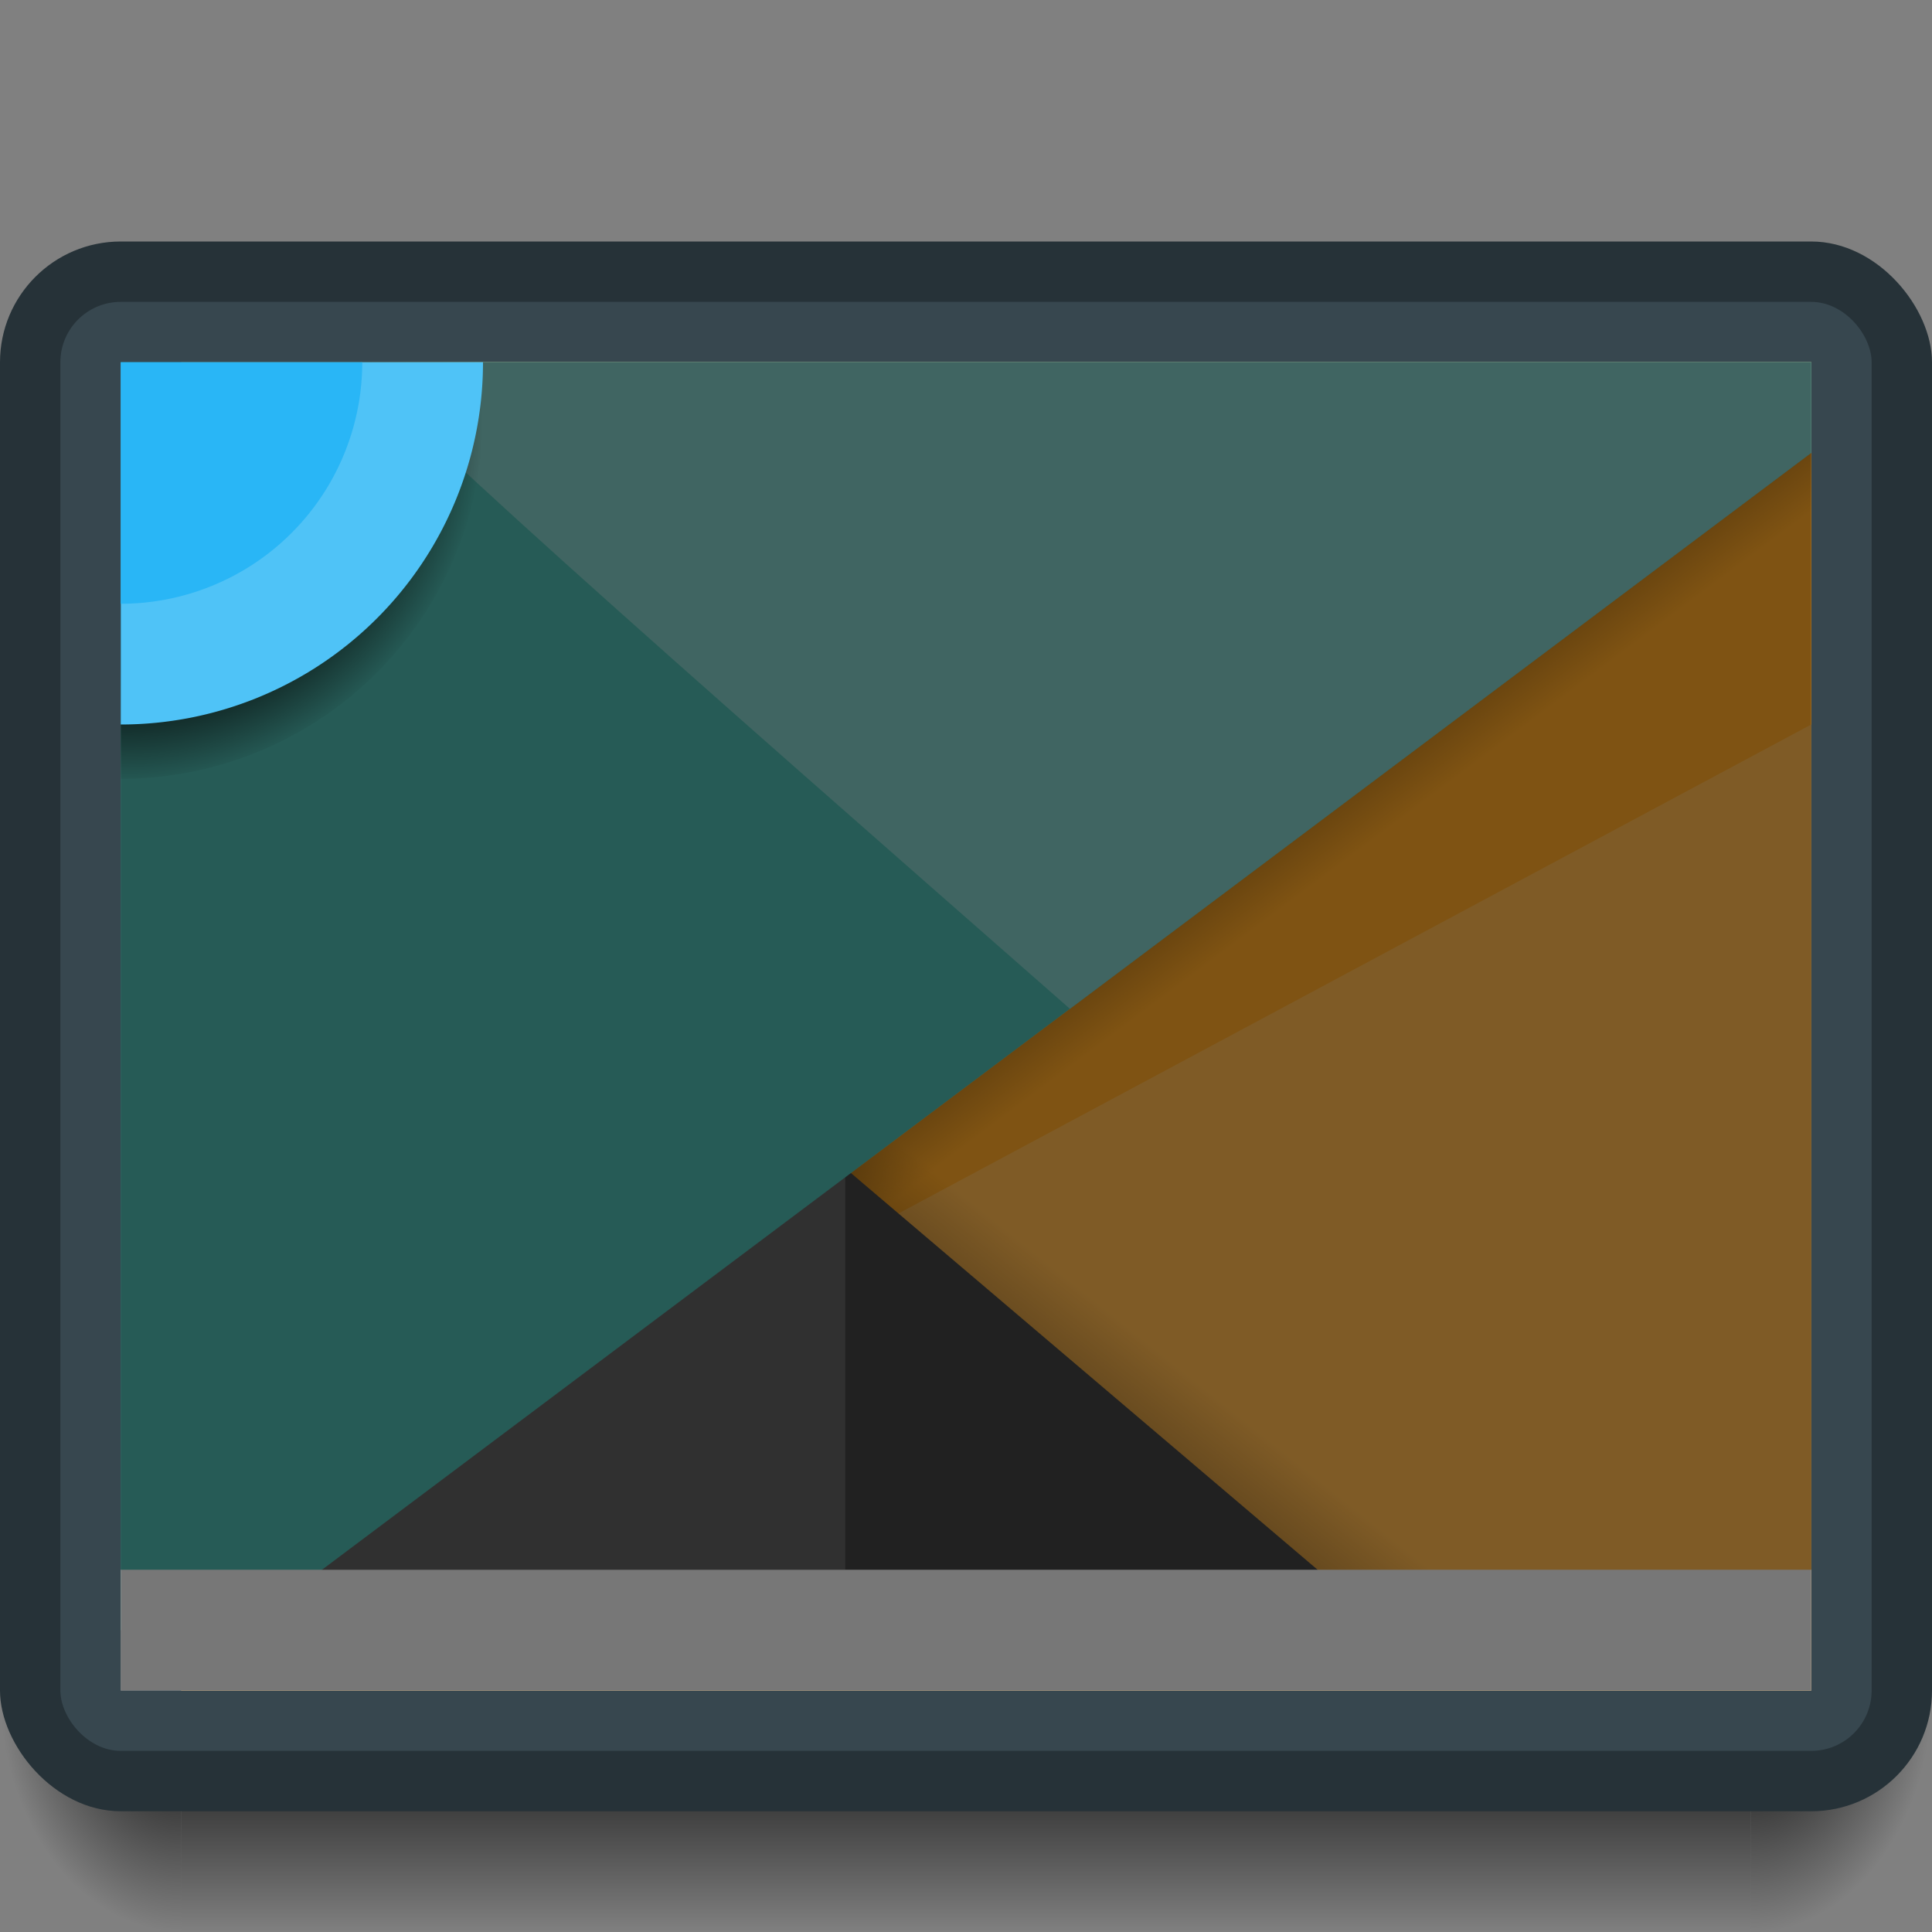 <svg xmlns="http://www.w3.org/2000/svg" xmlns:svg="http://www.w3.org/2000/svg" xmlns:xlink="http://www.w3.org/1999/xlink" id="svg2" width="32" height="32" version="1.1" viewBox="0 0 32 32"><rect x="0" y="0" width="32" height="32" fill="#808080" stroke="none"/><defs id="defs4"><linearGradient id="linearGradient4166"><stop id="stop4168" offset="0" stop-color="#000" stop-opacity="1"/><stop id="stop4172" offset=".667" stop-color="#000" stop-opacity="1"/><stop id="stop4170" offset="1" stop-color="#000" stop-opacity="0"/></linearGradient><linearGradient id="Shadow"><stop id="stop4181" offset="0" stop-color="#000" stop-opacity="1"/><stop id="stop4183" offset="1" stop-color="#000" stop-opacity="0"/></linearGradient><linearGradient id="linearGradient4498" x1="15" x2="18" y1="1032.362" y2="1036.362" gradientTransform="translate(2,0)" gradientUnits="userSpaceOnUse" xlink:href="#Shadow"/><linearGradient id="linearGradient4504" x1="10" x2="14" y1="1031.362" y2="1036.362" gradientTransform="matrix(1,0,0,-1,1,2075.724)" gradientUnits="userSpaceOnUse" xlink:href="#Shadow"/><radialGradient id="radialGradient4576" cx="28" cy="28.5" r="1.5" fx="28" fy="28.5" gradientTransform="matrix(3.1111458e-7,2.667,-2,2.3333583e-7,86,973.696)" gradientUnits="userSpaceOnUse" xlink:href="#Shadow"/><radialGradient id="radialGradient4578" cx=".56" cy="31.147" r="1.5" fx=".56" fy="31.147" gradientTransform="matrix(-2,2.4329792e-6,-3.2319946e-6,-2.667,4.12,1131.421)" gradientUnits="userSpaceOnUse" xlink:href="#Shadow"/><linearGradient id="linearGradient4580" x1="16" x2="16" y1="28" y2="32" gradientTransform="translate(0,1020.362)" gradientUnits="userSpaceOnUse" xlink:href="#Shadow"/><radialGradient id="radialGradient4191" cx="2" cy="1026.462" r="6" fx="2" fy="1026.462" gradientTransform="matrix(0,1,-1,0,1028.462,5)" gradientUnits="userSpaceOnUse" xlink:href="#linearGradient4166"/></defs><g id="layer1" transform="translate(0,-1020.362)"><path id="path4574" fill="url(#linearGradient4580)" fill-opacity="1" stroke="none" stroke-dasharray="none" stroke-linecap="round" stroke-linejoin="round" stroke-miterlimit="4" stroke-opacity=".528" stroke-width="2" d="m 3,1048.362 0,4 26,0 0,-4 z" opacity="1"/><path id="path4572" fill="url(#radialGradient4578)" fill-opacity="1" stroke="none" stroke-dasharray="none" stroke-linecap="round" stroke-linejoin="round" stroke-miterlimit="4" stroke-opacity=".528" stroke-width="2" d="m 3,1048.362 -3,0 0,1 c 0,1.662 1.338,3 3,3 l 0,-4 z" opacity="1"/><path id="path4570" fill="url(#radialGradient4576)" fill-opacity="1" stroke="none" stroke-dasharray="none" stroke-linecap="round" stroke-linejoin="round" stroke-miterlimit="4" stroke-opacity=".528" stroke-width="2" d="m 29,1048.362 0,4 c 1.662,0 3,-1.338 3,-3 l 0,-1 -3,0 z" opacity="1"/><rect id="rect4582" width="32" height="26" x="0" y="1024.362" fill="#263238" fill-opacity="1" stroke="none" stroke-dasharray="none" stroke-linecap="round" stroke-linejoin="round" stroke-miterlimit="4" stroke-opacity=".528" stroke-width="2" opacity="1" ry="2"/><rect id="rect4594" width="30" height="24" x="1" y="1025.362" fill="#37474f" fill-opacity="1" stroke="none" stroke-dasharray="none" stroke-linecap="round" stroke-linejoin="round" stroke-miterlimit="4" stroke-opacity=".528" stroke-width="2" opacity="1" ry="1"/><path id="path4253" fill="#ffb74d" fill-opacity="1" fill-rule="evenodd" stroke="none" stroke-linecap="butt" stroke-linejoin="miter" stroke-opacity="1" stroke-width="1" d="M 29 6.643 L 3 15 L 23 27 L 29 27 L 29 6.643 z" transform="translate(0,1020.362)"/><rect id="rect4602" width="27" height="22" x="3" y="1026.362" fill="#ffb74d" fill-opacity="1" stroke="none" stroke-dasharray="none" stroke-linecap="round" stroke-linejoin="round" stroke-miterlimit="4" stroke-opacity=".528" stroke-width="2" opacity="1" ry="0"/><path id="path4170" fill="#ffa726" fill-opacity="1" fill-rule="evenodd" stroke="none" stroke-linecap="butt" stroke-linejoin="miter" stroke-opacity="1" stroke-width="1" d="m 2,1047.362 28,-15 0,-6 z"/><path id="path4502" fill="url(#linearGradient4504)" fill-opacity="1" fill-rule="evenodd" stroke="none" stroke-linecap="butt" stroke-linejoin="miter" stroke-opacity="1" stroke-width="1" d="m 10.395,1032.985 -3.176,1.022 14.746,12.734 1.035,0.621 2.666,0 0.334,-1 -15.605,-13.377 z"/><path id="path4496" fill="url(#linearGradient4498)" fill-opacity="1" fill-rule="evenodd" stroke="none" stroke-linecap="butt" stroke-linejoin="miter" stroke-opacity="1" stroke-width="1" d="m 30,1027.862 -17.111,12.834 2.658,1.594 L 30,1031.585 l 0,-3.723 z"/><path id="path4249" fill="#424242" fill-opacity="1" fill-rule="evenodd" stroke="none" stroke-linecap="butt" stroke-linejoin="miter" stroke-opacity="1" stroke-width="1" d="m 23,1047.362 -20,-17 0,17 z"/><path id="path4172" fill="#616161" fill-opacity="1" fill-rule="evenodd" stroke="none" stroke-linecap="butt" stroke-linejoin="miter" stroke-opacity="1" stroke-width="1" d="m 14,1038.362 0,8 -12,0 z"/><path id="path4251" fill="#4db6ac" fill-opacity="1" fill-rule="evenodd" stroke="none" stroke-linecap="butt" stroke-linejoin="miter" stroke-opacity="1" stroke-width="1" d="M 2 6 L 2 27 L 3 27 L 4 27 L 30 7.5 L 30 6 L 4 6 L 3 6 L 2 6 z" transform="translate(0,1020.362)"/><rect id="rect4604" width="28" height="2" x="2" y="1046.362" fill="#eee" fill-opacity="1" stroke="none" stroke-dasharray="none" stroke-linecap="round" stroke-linejoin="round" stroke-miterlimit="4" stroke-opacity=".528" stroke-width="2" opacity="1"/><path id="path4165" fill="#80cbc4" fill-opacity="1" fill-rule="evenodd" stroke="none" stroke-linecap="butt" stroke-linejoin="miter" stroke-opacity="1" stroke-width="1" d="M 6 6 C 5.497 6 11.562 11.304 17.721 16.709 L 30 7.5 L 30 6 L 6 6 z" transform="translate(0,1020.362)"/><rect id="rect4179" width="28" height="22" x="2" y="1026.362" fill="#000" fill-opacity="1" stroke="none" stroke-dasharray="none" stroke-linecap="round" stroke-linejoin="round" stroke-miterlimit="4" stroke-opacity=".528" stroke-width="2" opacity=".5" ry="0"/><path id="path4187" fill="url(#radialGradient4191)" fill-opacity="1" stroke="none" stroke-dasharray="none" stroke-linecap="round" stroke-linejoin="round" stroke-miterlimit="4" stroke-opacity=".528" stroke-width="2" d="M 2 6 L 2 12.9 A 6 6 0 0 0 8 6.9 A 6 6 0 0 0 7.922 6 L 2 6 z" opacity="1" transform="translate(0,1020.362)"/><path id="circle4177" fill="#4fc3f7" fill-opacity="1" stroke="none" stroke-dasharray="none" stroke-linecap="round" stroke-linejoin="round" stroke-miterlimit="4" stroke-opacity=".528" stroke-width="2" d="M 2 6 L 2 12 A 6 6 0 0 0 8 6 L 2 6 z" opacity="1" transform="translate(0,1020.362)"/><path id="path4173" fill="#29b6f6" fill-opacity="1" stroke="none" stroke-dasharray="none" stroke-linecap="round" stroke-linejoin="round" stroke-miterlimit="4" stroke-opacity=".528" stroke-width="2" d="M 2 6 L 2 10 A 4 4 0 0 0 6 6 L 2 6 z" opacity="1" transform="translate(0,1020.362)"/></g></svg>